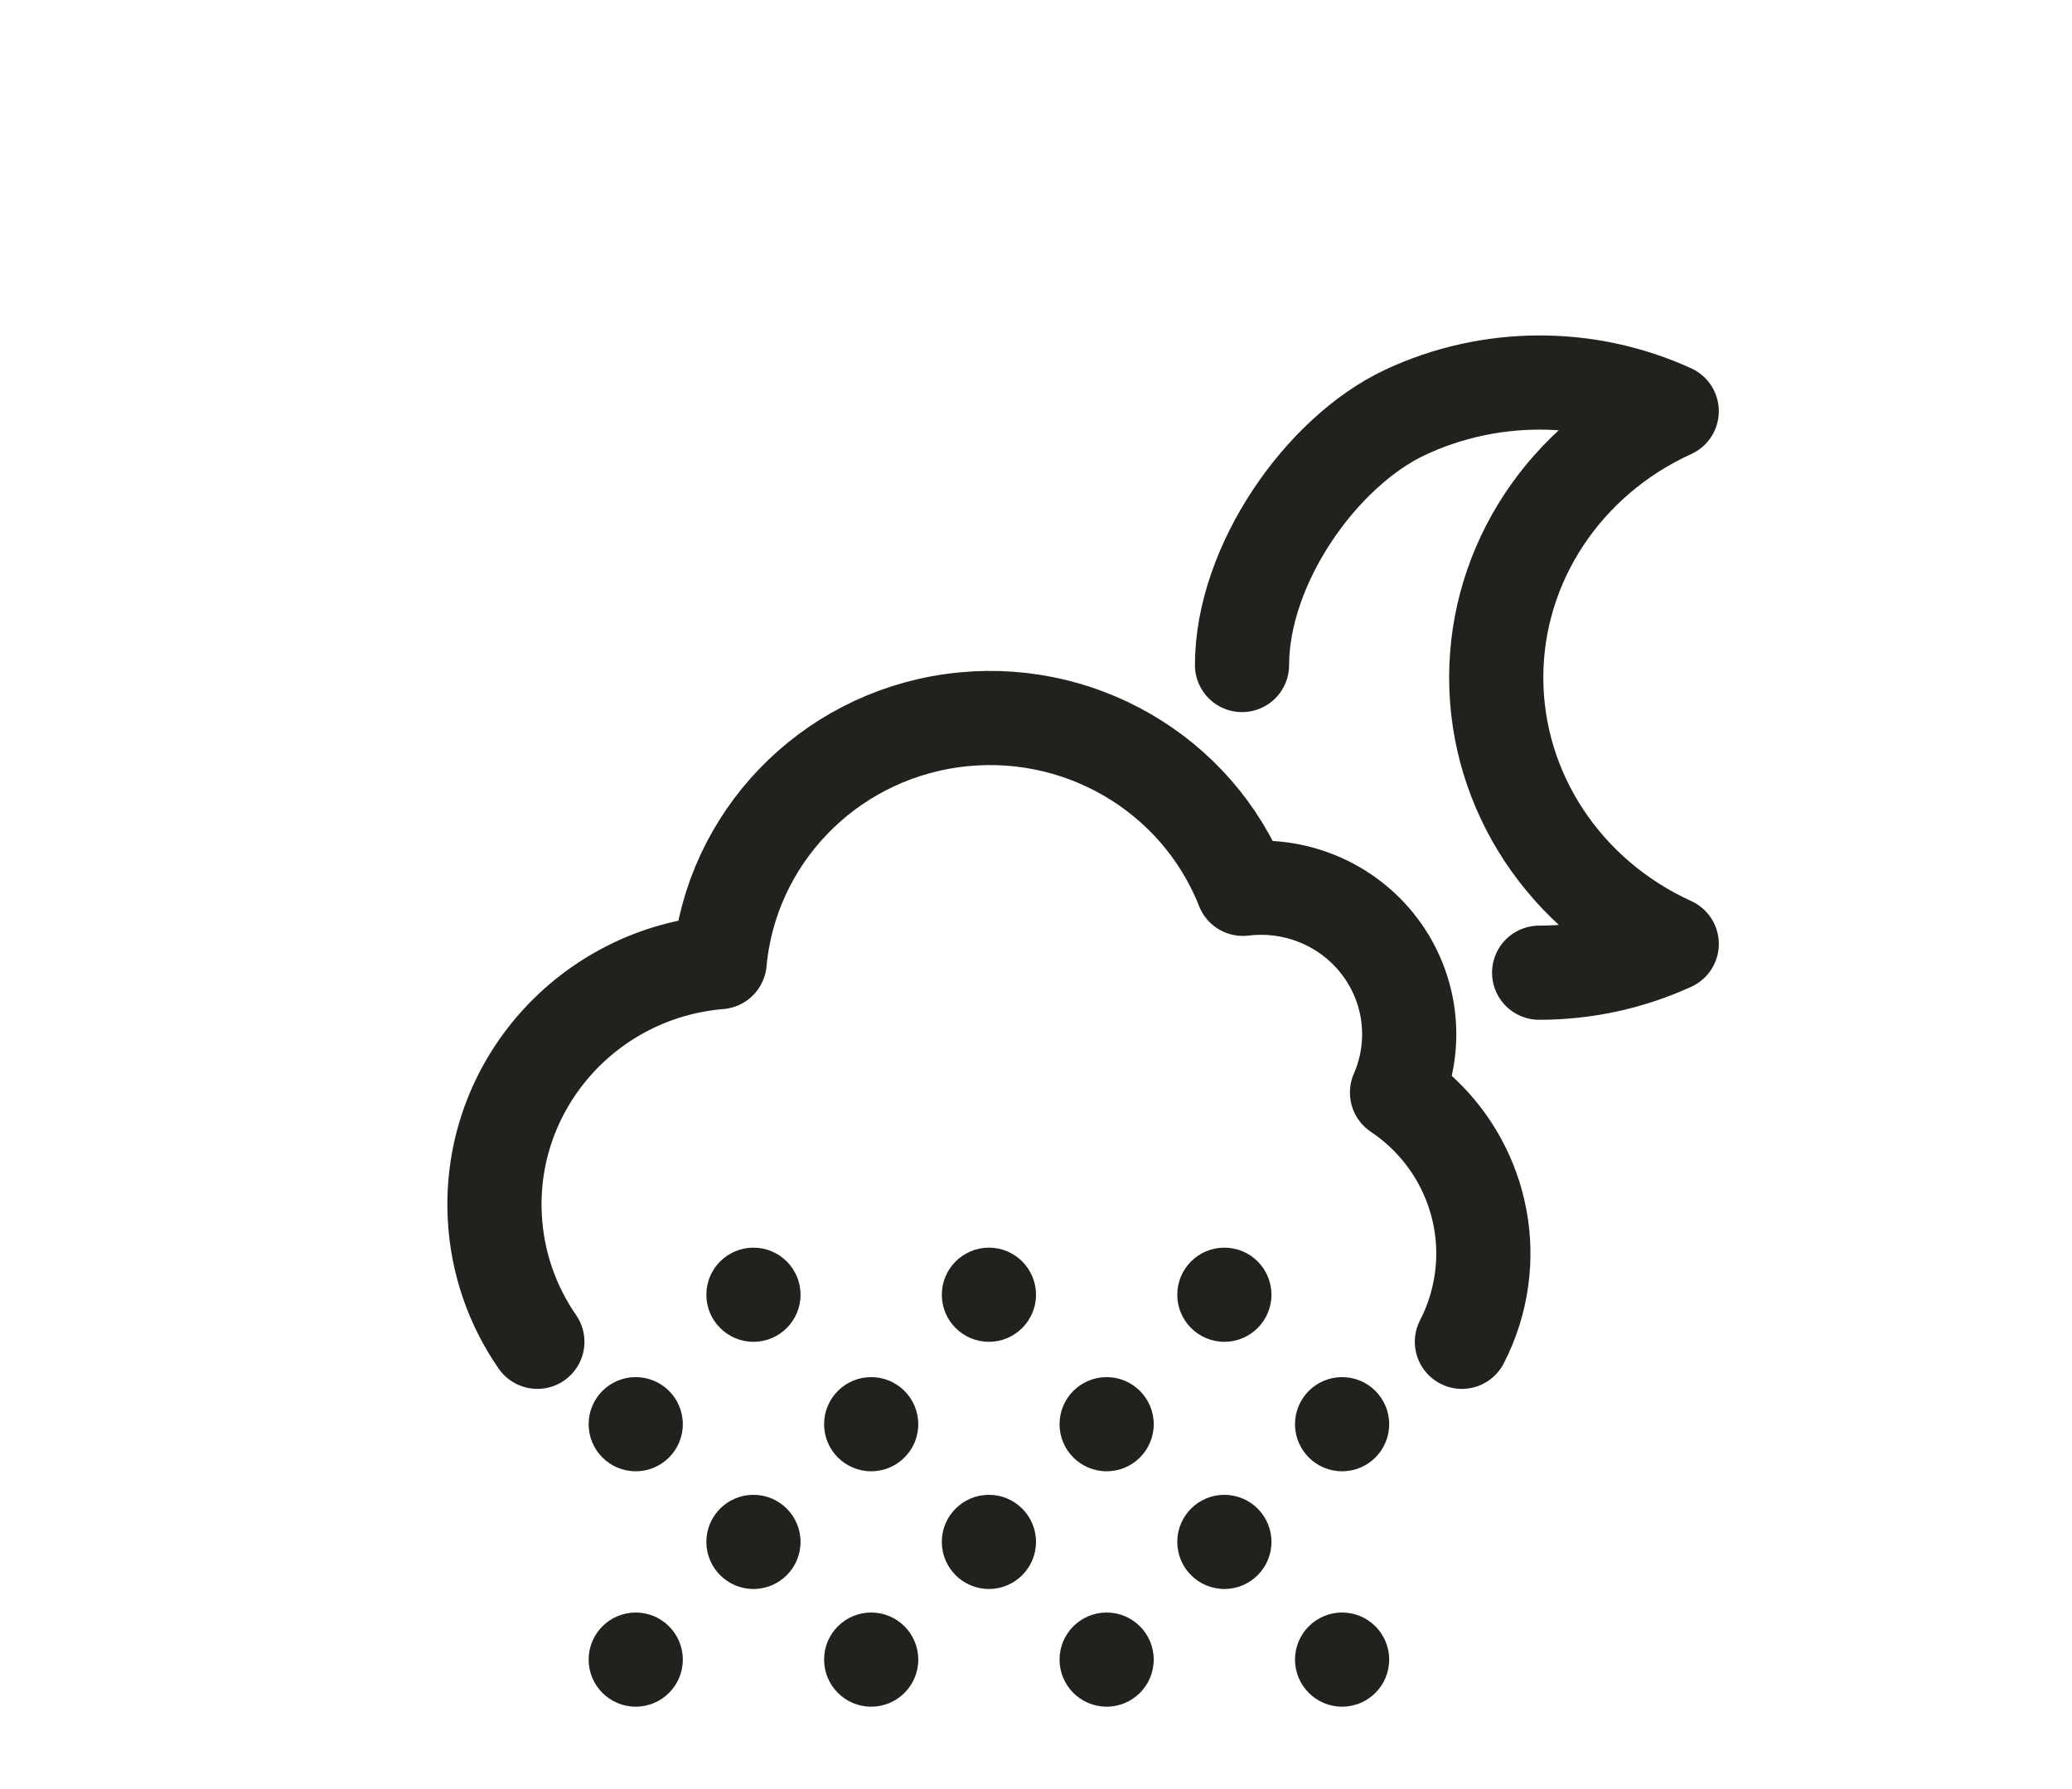 <svg width="176" height="152" viewBox="0 0 176 152" fill="none" xmlns="http://www.w3.org/2000/svg">
<path d="M130.738 82.641C134.635 82.643 138.483 81.807 142 80.195C132.896 76.048 127.093 67.239 127.093 57.565C127.093 47.891 132.896 39.082 142 34.935C134.834 31.656 126.503 31.69 119.367 35.029C112.231 38.367 105.5 48 105.5 56.5" stroke="#22211D" stroke-width="8" stroke-linecap="round" stroke-linejoin="round"/>
<path d="M45.644 114C43.525 110.939 42.214 107.279 42.024 103.311C41.492 92.208 49.932 82.678 61.126 81.741C62.101 71.202 70.271 62.709 80.862 61.227C91.452 59.744 101.683 65.66 105.575 75.517C110.053 74.968 114.486 76.835 117.191 80.409C119.896 83.983 120.459 88.717 118.666 92.814V92.831C124.75 96.903 127.425 104.435 125.253 111.378C124.967 112.293 124.605 113.169 124.177 114" stroke="#22211D" stroke-width="8" stroke-linecap="round" stroke-linejoin="round"/>
<circle cx="54" cy="121" r="4" fill="#22211D"/>
<circle cx="64" cy="131" r="4" fill="#22211D"/>
<circle cx="64" cy="110" r="4" fill="#22211D"/>
<circle cx="54" cy="141" r="4" fill="#22211D"/>
<circle cx="74" cy="121" r="4" fill="#22211D"/>
<circle cx="84" cy="131" r="4" fill="#22211D"/>
<circle cx="84" cy="110" r="4" fill="#22211D"/>
<circle cx="74" cy="141" r="4" fill="#22211D"/>
<circle cx="94" cy="121" r="4" fill="#22211D"/>
<circle cx="104" cy="131" r="4" fill="#22211D"/>
<circle cx="104" cy="110" r="4" fill="#22211D"/>
<circle cx="94" cy="141" r="4" fill="#22211D"/>
<circle cx="114" cy="121" r="4" fill="#22211D"/>
<circle cx="114" cy="141" r="4" fill="#22211D"/>
</svg>
